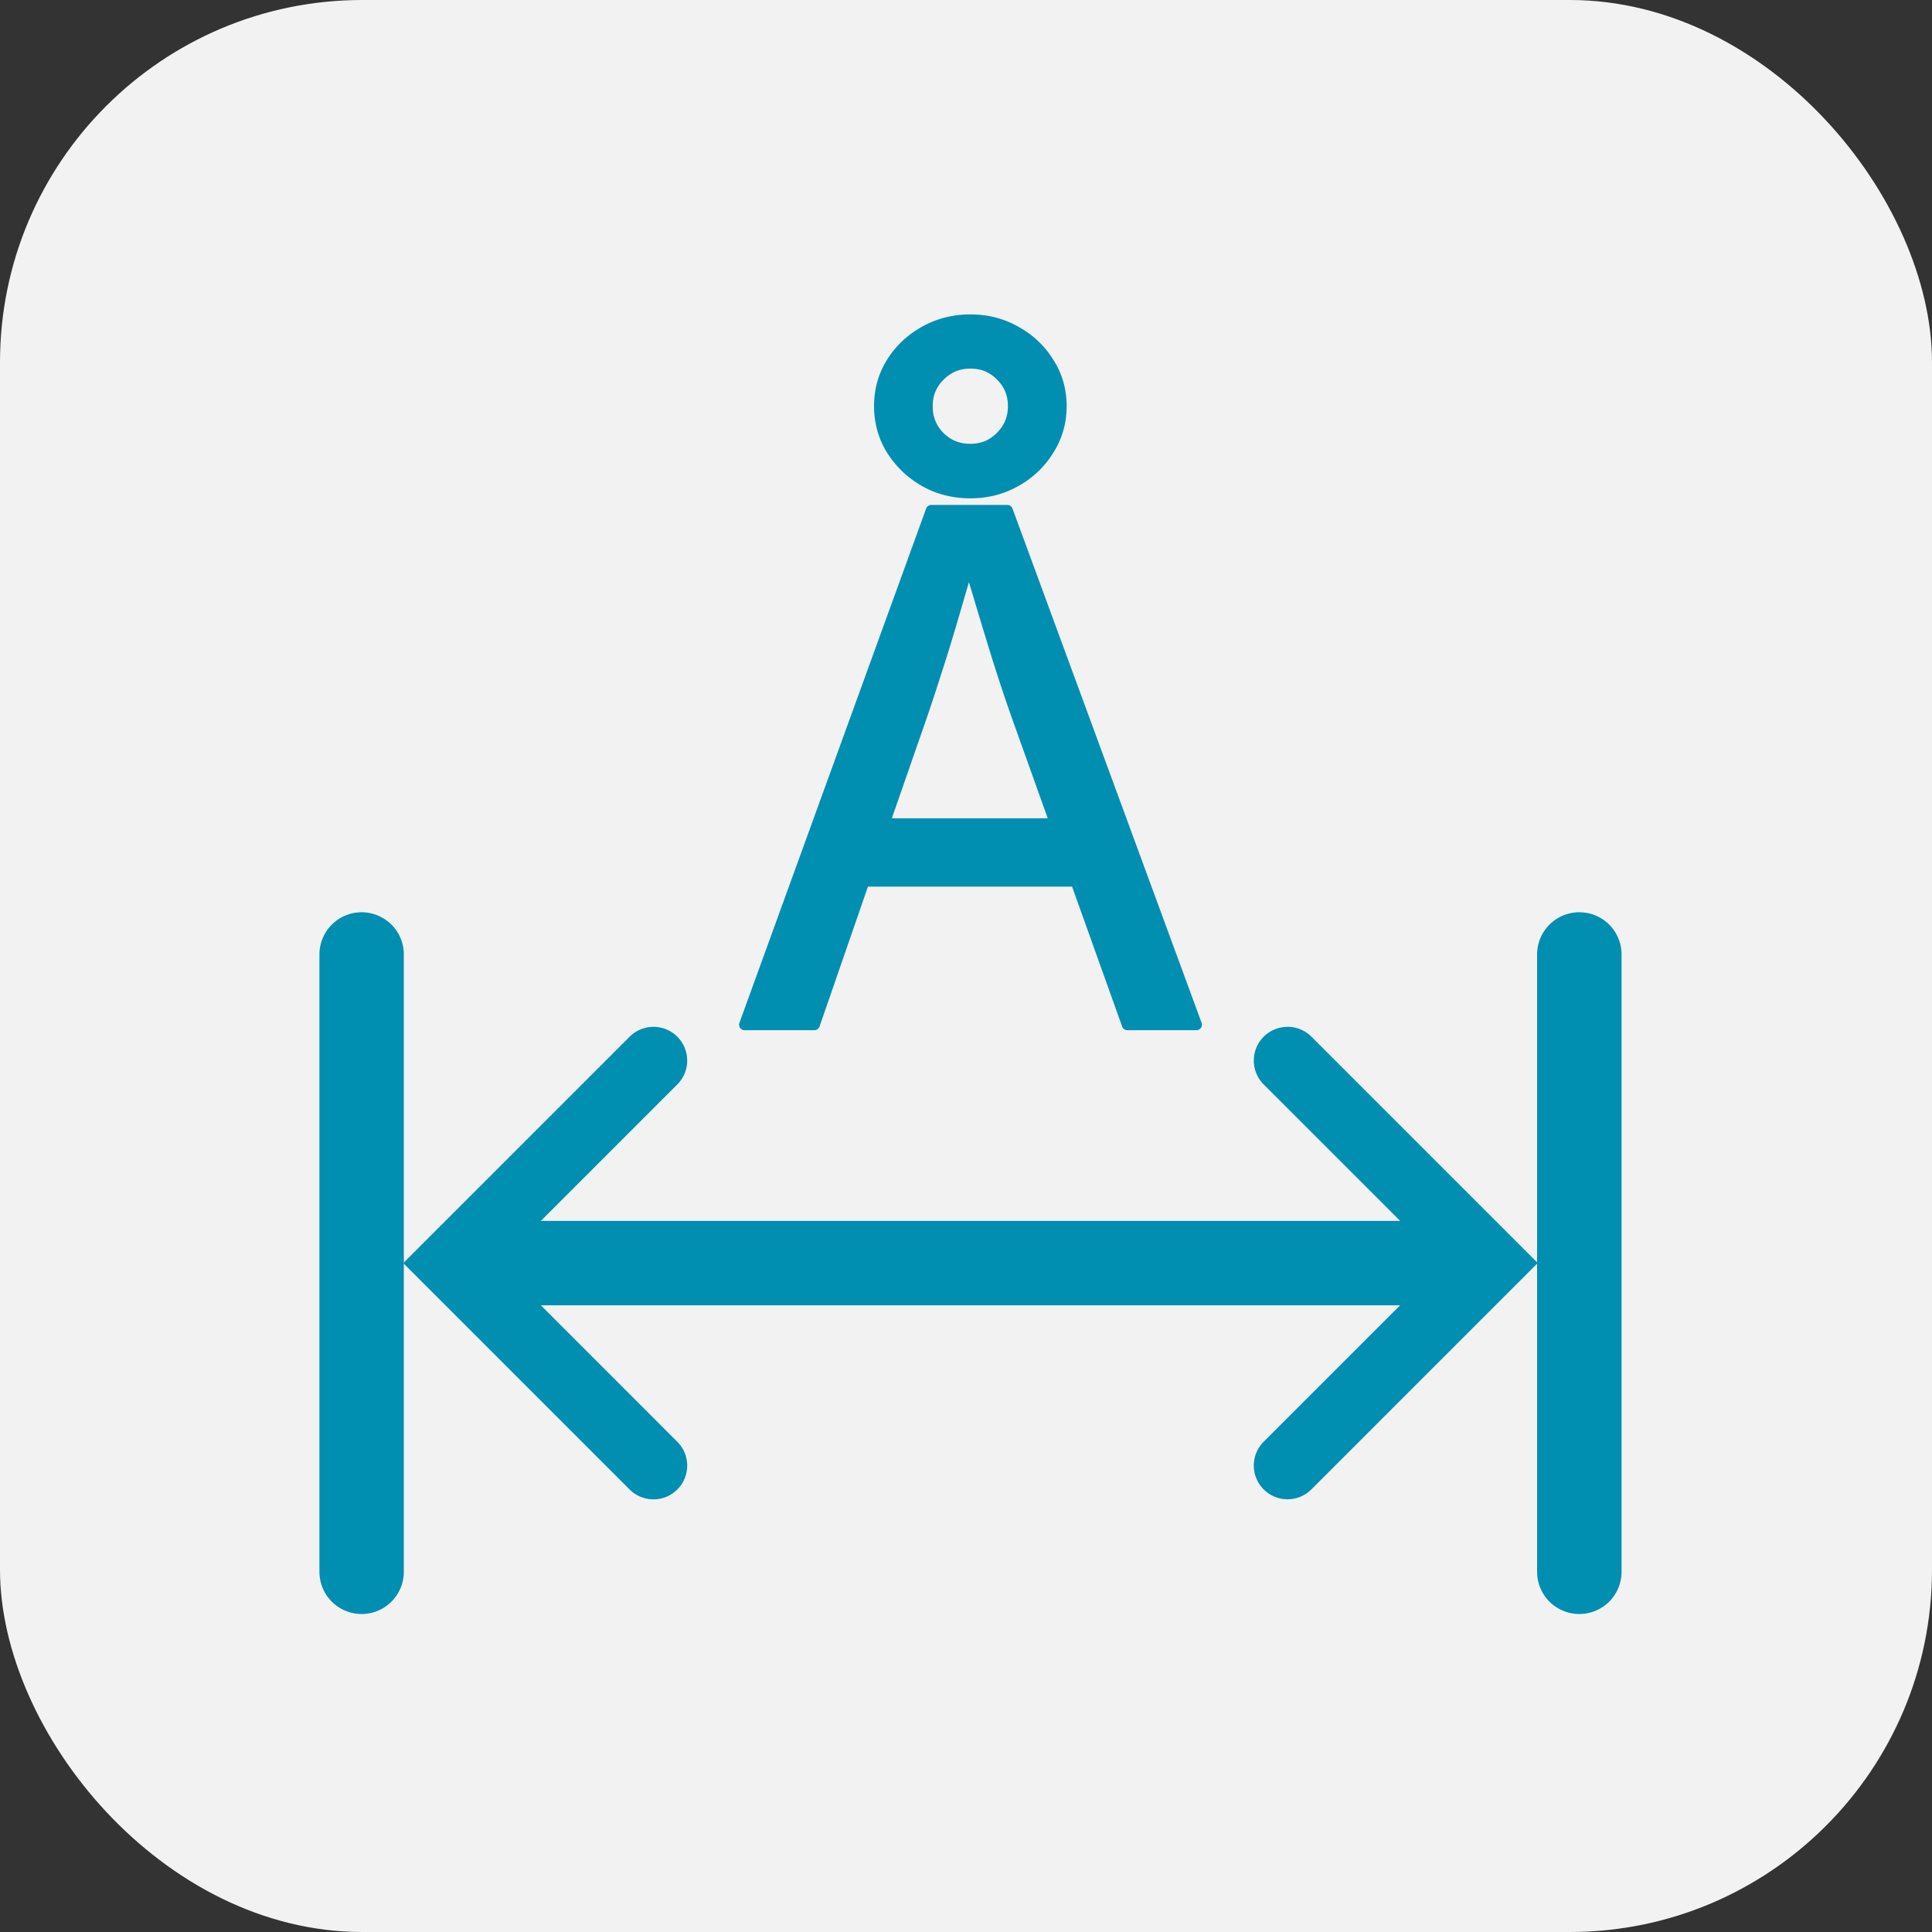 <svg xmlns="http://www.w3.org/2000/svg" xmlns:svg="http://www.w3.org/2000/svg" id="svg1" width="190" height="190" version="1.1" viewBox="0 0 50.271 50.271" xml:space="preserve"><rect x="0" y="0" width="50.271" height="50.271" fill="#333333" stroke="none"/><g id="layer4"><rect style="fill:#f2f2f2;fill-opacity:1;stroke-width:1.65;stroke-linecap:square;stroke-dasharray:none;stroke-dashoffset:.401" id="rect2" width="50.271" height="50.271" x="0" y="0" rx="9.426" ry="9.426"/></g><g id="layer1"><g id="g17" transform="matrix(1.009,0,0,1.009,-264.905,139.932)"><path style="color:#000;fill:#008eb1;stroke-linecap:round;stroke-linejoin:round;-inkscape-stroke:none;paint-order:fill markers stroke" id="path6-5-9-3" d="m 271.868,-115.158 a 1.088,1.088 0 0 0 -1.088,1.088 v 15.918 a 1.088,1.088 0 0 0 1.088,1.09 1.088,1.088 0 0 0 1.088,-1.09 v -15.918 a 1.088,1.088 0 0 0 -1.088,-1.088 z"/><path style="color:#000;fill:#008eb1;stroke-linecap:round;stroke-linejoin:round;-inkscape-stroke:none;paint-order:fill markers stroke" id="path6-0-2-4-5" d="m 303.271,-115.158 a 1.088,1.088 0 0 0 -1.09,1.088 v 15.918 a 1.088,1.088 0 0 0 1.09,1.09 1.088,1.088 0 0 0 1.088,-1.09 v -15.918 a 1.088,1.088 0 0 0 -1.088,-1.088 z"/><g id="path6-3-5-7-1" transform="translate(270.636,-130.742)"><path style="color:#000;fill:#008eb1;stroke-linecap:round;stroke-linejoin:round;-inkscape-stroke:none" id="path4-7" d="m 3.971,23.543 a 1.088,1.088 0 0 0 -1.088,1.088 1.088,1.088 0 0 0 1.088,1.088 H 29.896 a 1.088,1.088 0 0 0 1.088,-1.088 1.088,1.088 0 0 0 -1.088,-1.088 z"/><g id="g2-4"><path style="color:#000;fill:#008eb1;stroke-linecap:round;-inkscape-stroke:none" id="path3-31" d="m 8.143,18.793 -5.838,5.838 5.838,5.838 a 0.87,0.87 0 0 0 1.23,0 0.87,0.87 0 0 0 0,-1.23 L 4.766,24.631 9.373,20.023 a 0.87,0.87 0 0 0 0,-1.23 0.87,0.87 0 0 0 -1.23,0 z"/><path style="color:#000;fill:#008eb1;stroke-linecap:round;-inkscape-stroke:none" id="path2-4" d="m 25.109,18.539 a 0.87,0.87 0 0 0 -0.615,0.254 0.87,0.87 0 0 0 0,1.23 l 4.607,4.607 -4.607,4.607 a 0.87,0.87 0 0 0 0,1.23 0.87,0.87 0 0 0 1.23,0 l 5.838,-5.838 -5.838,-5.838 a 0.87,0.87 0 0 0 -0.615,-0.254 z"/></g></g><g id="text6-4-8-6" transform="translate(270.636,-130.742)"><path style="color:#000;-inkscape-font-specification:'Inter, Normal';fill:#008eb1;stroke-linecap:round;stroke-linejoin:round;-inkscape-stroke:none;paint-order:fill markers stroke" id="path5-94" d="M 11.109,18.482 15.923,5.222 h 1.958 l 4.877,13.26 h -1.78 l -1.326,-3.702 h -5.464 l -1.282,3.702 z m 3.595,-5.18 h 4.423 L 18.166,10.615 Q 17.926,9.947 17.623,8.986 17.32,8.016 16.893,6.574 16.475,8.043 16.164,9.022 15.852,10.001 15.638,10.615 Z m 2.225,-8.535 q -0.65,0 -1.184,-0.303 Q 15.22,4.163 14.9,3.655 14.588,3.148 14.588,2.534 q 0,-0.623 0.311,-1.121 0.32,-0.507 0.845,-0.801 0.534,-0.303 1.184,-0.303 0.65,0 1.175,0.303 0.534,0.294 0.845,0.801 0.32,0.498 0.32,1.121 0,0.614 -0.32,1.121 -0.311,0.507 -0.845,0.81 -0.525,0.303 -1.175,0.303 z m 0,-1.121 q 0.463,0 0.783,-0.32 0.329,-0.329 0.329,-0.792 0,-0.463 -0.32,-0.783 -0.32,-0.329 -0.792,-0.329 -0.463,0 -0.792,0.329 -0.32,0.32 -0.32,0.783 0,0.463 0.32,0.792 0.329,0.32 0.792,0.32 z"/><path style="color:#000;-inkscape-font-specification:'Inter, Normal';fill:#008eb1;stroke-linecap:round;stroke-linejoin:round;-inkscape-stroke:none;paint-order:fill markers stroke" id="path6-22" d="m 16.93,0.166 c -0.455,0 -0.876,0.108 -1.254,0.322 -0.37,0.207 -0.671,0.49 -0.896,0.848 a 0.142,0.142 0 0 0 0,0.002 c -0.222,0.355 -0.334,0.756 -0.334,1.195 0,0.433 0.113,0.837 0.334,1.197 0.226,0.357 0.526,0.645 0.895,0.857 a 0.142,0.142 0 0 0 0.002,0.002 c 0.378,0.214 0.799,0.32 1.254,0.32 0.455,1e-7 0.872,-0.108 1.244,-0.322 v 0.002 c 0.375,-0.213 0.676,-0.501 0.896,-0.859 0.227,-0.36 0.342,-0.763 0.342,-1.197 0,-0.44 -0.116,-0.842 -0.344,-1.197 C 18.849,0.979 18.548,0.695 18.174,0.488 17.802,0.274 17.385,0.166 16.93,0.166 Z m 0,0.285 c 0.411,0 0.775,0.094 1.104,0.283 a 0.142,0.142 0 0 0 0.002,0.002 c 0.336,0.185 0.598,0.432 0.793,0.75 a 0.142,0.142 0 0 0 0.002,0.004 c 0.199,0.31 0.297,0.652 0.297,1.043 0,0.385 -0.099,0.731 -0.299,1.047 C 18.633,3.898 18.37,4.151 18.033,4.342 17.705,4.531 17.341,4.625 16.93,4.625 16.519,4.625 16.151,4.531 15.816,4.342 15.486,4.151 15.223,3.899 15.021,3.58 14.827,3.264 14.73,2.919 14.73,2.533 c 0,-0.392 0.097,-0.735 0.291,-1.045 0.201,-0.318 0.463,-0.567 0.793,-0.752 a 0.142,0.142 0 0 0 0.002,0 c 0.334,-0.19 0.702,-0.285 1.113,-0.285 z m 0,0.828 c -0.342,0 -0.651,0.128 -0.895,0.371 -0.238,0.238 -0.361,0.541 -0.361,0.883 0,0.341 0.124,0.649 0.361,0.893 a 0.142,0.142 0 0 0 0.002,0.002 c 0.243,0.237 0.551,0.361 0.893,0.361 0.341,0 0.645,-0.125 0.883,-0.363 0.243,-0.243 0.371,-0.55 0.371,-0.893 0,-0.341 -0.124,-0.643 -0.361,-0.881 C 17.584,1.408 17.277,1.279 16.93,1.279 Z m 0,0.285 c 0.281,0 0.5,0.091 0.689,0.285 a 0.142,0.142 0 0 0 0.002,0.002 c 0.189,0.189 0.277,0.406 0.277,0.682 0,0.275 -0.091,0.495 -0.287,0.691 -0.189,0.189 -0.406,0.279 -0.682,0.279 -0.275,0 -0.496,-0.088 -0.691,-0.277 l -0.002,-0.002 C 16.047,3.029 15.959,2.808 15.959,2.533 c 0,-0.276 0.09,-0.492 0.279,-0.682 0.196,-0.196 0.417,-0.287 0.691,-0.287 z m -1.006,3.516 a 0.142,0.142 0 0 0 -0.135,0.094 L 10.975,18.434 A 0.142,0.142 0 0 0 11.109,18.625 h 1.797 a 0.142,0.142 0 0 0 0.135,-0.096 l 1.248,-3.607 h 5.264 L 20.844,18.529 a 0.142,0.142 0 0 0 0.135,0.096 h 1.779 a 0.142,0.142 0 0 0 0.135,-0.191 L 18.016,5.172 A 0.142,0.142 0 0 0 17.881,5.08 Z m 0.1,0.283 h 1.758 L 22.555,18.34 H 21.078 L 19.787,14.732 a 0.142,0.142 0 0 0 -0.135,-0.096 H 14.188 a 0.142,0.142 0 0 0 -0.135,0.096 l -1.248,3.607 H 11.312 Z m 0.869,1.068 A 0.142,0.142 0 0 0 16.756,6.535 C 16.477,7.513 16.234,8.328 16.027,8.979 15.82,9.63 15.646,10.161 15.504,10.568 l -0.934,2.688 a 0.142,0.142 0 0 0 0.133,0.189 h 4.424 a 0.142,0.142 0 0 0 0.135,-0.191 l -0.961,-2.688 C 18.142,10.124 17.961,9.583 17.76,8.943 17.558,8.298 17.314,7.494 17.029,6.533 A 0.142,0.142 0 0 0 16.893,6.432 Z m 0,0.639 c 0.219,0.732 0.43,1.433 0.594,1.959 0.202,0.642 0.384,1.185 0.545,1.633 l 0.893,2.498 h -4.02 l 0.869,-2.498 c 0.143,-0.411 0.317,-0.944 0.525,-1.598 0.169,-0.533 0.377,-1.246 0.594,-1.994 z"/></g></g></g></svg>